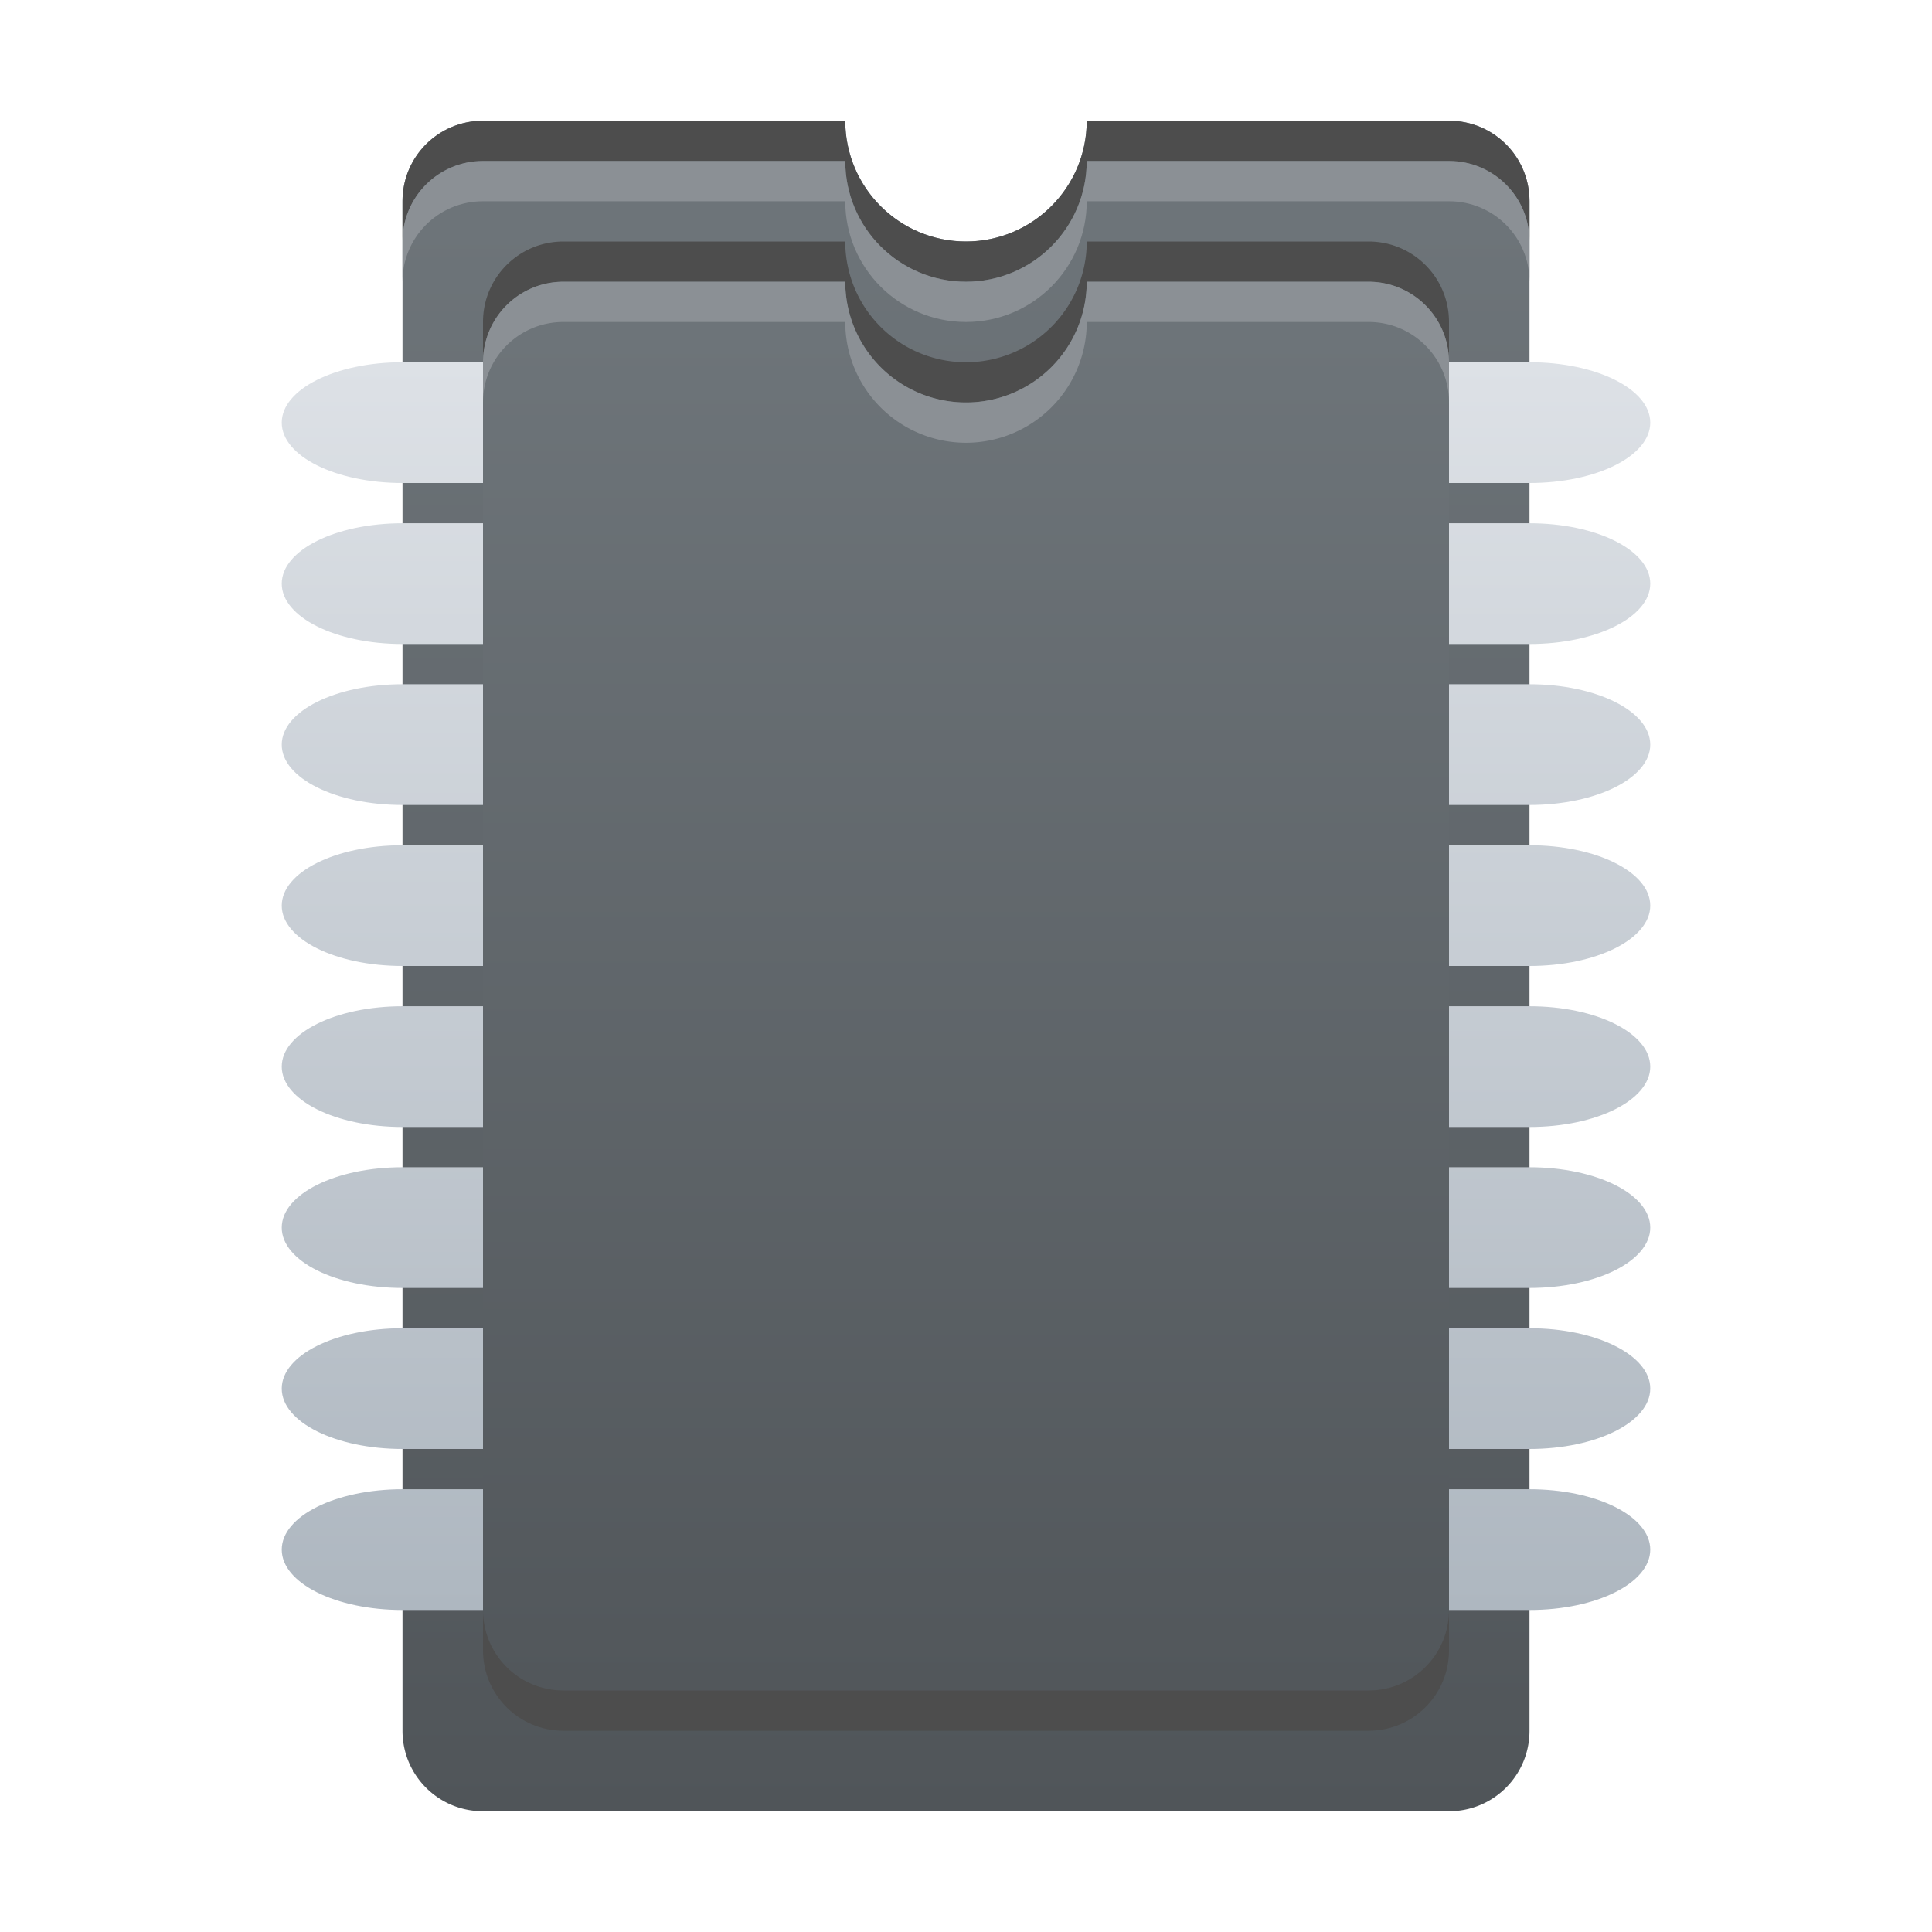 <?xml version="1.0" encoding="UTF-8" standalone="no"?>
<!-- Created with Inkscape (http://www.inkscape.org/) -->

<svg
   width="48"
   height="48"
   viewBox="0 0 48 48"
   version="1.1"
   id="svg5"
   inkscape:version="1.2.1 (9c6d41e410, 2022-07-14, custom)"
   sodipodi:docname="media-memory.svg"
   xmlns:inkscape="http://www.inkscape.org/namespaces/inkscape"
   xmlns:sodipodi="http://sodipodi.sourceforge.net/DTD/sodipodi-0.dtd"
   xmlns:xlink="http://www.w3.org/1999/xlink"
   xmlns="http://www.w3.org/2000/svg"
   xmlns:svg="http://www.w3.org/2000/svg">
  <sodipodi:namedview
     id="namedview7"
     pagecolor="#ffffff"
     bordercolor="#000000"
     borderopacity="0.25"
     inkscape:showpageshadow="2"
     inkscape:pageopacity="0.0"
     inkscape:pagecheckerboard="0"
     inkscape:deskcolor="#d1d1d1"
     inkscape:document-units="px"
     showgrid="false"
     inkscape:zoom="16.833333"
     inkscape:cx="21.742575"
     inkscape:cy="24"
     inkscape:window-width="1920"
     inkscape:window-height="1010"
     inkscape:window-x="0"
     inkscape:window-y="0"
     inkscape:window-maximized="1"
     inkscape:current-layer="svg5" />
  <defs
     id="defs2">
    <linearGradient
       inkscape:collect="always"
       id="linearGradient2695">
      <stop
         style="stop-color:#dde1e6;stop-opacity:1;"
         offset="0"
         id="stop2691" />
      <stop
         style="stop-color:#aeb7c0;stop-opacity:1"
         offset="1"
         id="stop2693" />
    </linearGradient>
    <linearGradient
       inkscape:collect="always"
       xlink:href="#linearGradient2695"
       id="linearGradient2024"
       x1="24"
       y1="9"
       x2="24"
       y2="40"
       gradientUnits="userSpaceOnUse" />
    <linearGradient
       inkscape:collect="always"
       xlink:href="#linearGradient1668"
       id="linearGradient1662"
       x1="-2"
       y1="22"
       x2="-2"
       y2="43"
       gradientUnits="userSpaceOnUse"
       gradientTransform="matrix(2,0,0,2,28,-41)" />
    <linearGradient
       inkscape:collect="always"
       id="linearGradient1668">
      <stop
         style="stop-color:#6f767b;stop-opacity:1;"
         offset="0"
         id="stop1664" />
      <stop
         style="stop-color:#505559;stop-opacity:1"
         offset="1"
         id="stop1666" />
    </linearGradient>
    <linearGradient
       inkscape:collect="always"
       xlink:href="#linearGradient1686"
       id="linearGradient1680"
       x1="-2"
       y1="24.129"
       x2="-2"
       y2="42.629"
       gradientUnits="userSpaceOnUse"
       gradientTransform="matrix(2,0,0,2,28,-42.257)" />
    <linearGradient
       inkscape:collect="always"
       id="linearGradient1686">
      <stop
         style="stop-color:#6f767b;stop-opacity:1;"
         offset="0"
         id="stop1682" />
      <stop
         style="stop-color:#51565a;stop-opacity:1;"
         offset="1"
         id="stop1684" />
    </linearGradient>
  </defs>
  <path
     id="rect305"
     style="fill:url(#linearGradient1662);fill-opacity:1;stroke-width:1.449;stroke-linecap:round"
     d="m 12,3 c -1.108,0 -2,0.892 -2,2 v 38 c 0,1.108 0.892,2 2,2 h 24 c 1.108,0 2,-0.892 2,-2 V 5 C 38,3.892 37.108,3 36,3 H 27 A 3,3 0 0 1 24,6 3,3 0 0 1 21,3 Z" />
  <path
     id="rect788"
     style="fill:url(#linearGradient2024);fill-opacity:1"
     d="M 10,9 C 8.338,9 7,9.669 7,10.5 7,11.331 8.338,12 10,12 h 28 c 1.662,0 3,-0.669 3,-1.5 C 41,9.669 39.662,9 38,9 Z m 0,4 c -1.662,0 -3,0.669 -3,1.5 0,0.831 1.338,1.5 3,1.5 h 28 c 1.662,0 3,-0.669 3,-1.5 C 41,13.669 39.662,13 38,13 Z m 0,4 c -1.662,0 -3,0.669 -3,1.5 0,0.831 1.338,1.5 3,1.5 h 28 c 1.662,0 3,-0.669 3,-1.5 C 41,17.669 39.662,17 38,17 Z m 0,4 c -1.662,0 -3,0.669 -3,1.5 0,0.831 1.338,1.5 3,1.5 h 28 c 1.662,0 3,-0.669 3,-1.5 C 41,21.669 39.662,21 38,21 Z m 0,4 c -1.662,0 -3,0.669 -3,1.5 0,0.831 1.338,1.5 3,1.5 h 28 c 1.662,0 3,-0.669 3,-1.5 C 41,25.669 39.662,25 38,25 Z m 0,4 c -1.662,0 -3,0.669 -3,1.5 0,0.831 1.338,1.5 3,1.5 h 28 c 1.662,0 3,-0.669 3,-1.5 C 41,29.669 39.662,29 38,29 Z m 0,4 c -1.662,0 -3,0.669 -3,1.5 0,0.831 1.338,1.5 3,1.5 h 28 c 1.662,0 3,-0.669 3,-1.5 C 41,33.669 39.662,33 38,33 Z m 0,4 c -1.662,0 -3,0.669 -3,1.5 0,0.831 1.338,1.5 3,1.5 h 28 c 1.662,0 3,-0.669 3,-1.5 C 41,37.669 39.662,37 38,37 Z" />
  <path
     id="rect307"
     style="fill:#4d4d4d;fill-opacity:1;stroke-width:3.322;stroke-linecap:round"
     d="m 12,3 c -1.108,0 -2,0.892 -2,2 v 1 c 0,-1.108 0.892,-2 2,-2 h 9 c 0,1.657 1.343,3 3,3 1.657,0 3,-1.343 3,-3 h 9 c 1.108,0 2,0.892 2,2 V 5 C 38,3.892 37.108,3 36,3 H 27 C 27,4.657 25.657,6 24,6 22.343,6 21,4.657 21,3 Z"
     sodipodi:nodetypes="sscscscscsscscs" />
  <path
     d="M 12,4 C 10.892,4 10,4.892 10,6 v 1 c 0,-1.108 0.892,-2 2,-2 h 9 c 0,1.657 1.343,3 3,3 1.657,0 3,-1.343 3,-3 h 9 c 1.108,0 2,0.892 2,2 v -1 C 38,4.892 37.108,4 36,4 H 27 C 27,5.657 25.657,7 24,7 22.343,7 21,5.657 21,4 Z"
     style="fill:#8b9095;fill-opacity:1;stroke-width:3.322;stroke-linecap:round"
     id="path864" />
  <path
     id="rect303"
     style="fill:url(#linearGradient1680);fill-opacity:1;stroke-width:1.241;stroke-linecap:round"
     d="m 14,6 c -1.108,0 -2,0.892 -2,2 v 33 c 0,1.108 0.892,2 2,2 h 20 c 1.108,0 2,-0.892 2,-2 V 8 C 36,6.892 35.108,6 34,6 H 27 A 3,3 0 0 1 24,9 3,3 0 0 1 21,6 Z" />
  <path
     id="rect309"
     style="fill:#4d4d4d;fill-opacity:1;stroke-width:4.08;stroke-linecap:round"
     d="m 14,6 c -1.108,0 -2,0.892 -2,2 v 1 c 0,-1.108 0.892,-2 2,-2 h 7 a 3,3 0 0 0 3,3 3,3 0 0 0 3,-3 h 7 c 1.108,0 2,0.892 2,2 V 8 C 36,6.892 35.108,6 34,6 H 27 A 3,3 0 0 1 24,9 3,3 0 0 1 21,6 Z" />
  <path
     id="path1985"
     style="fill:#8b9095;fill-opacity:1;stroke-width:3.322;stroke-linecap:round"
     d="m 14,7 c -1.108,0 -2,0.892 -2,2 v 1 c 0,-1.108 0.892,-2 2,-2 h 7 a 3,3 0 0 0 3,3 3,3 0 0 0 3,-3 h 7 c 1.108,0 2,0.892 2,2 V 9 C 36,7.892 35.108,7 34,7 h -7 a 3,3 0 0 1 -3,3 3,3 0 0 1 -3,-3 z" />
  <path
     id="rect2273"
     style="fill:#4d4d4d;fill-opacity:1;stroke-width:2;stroke-linecap:round"
     d="m 12,40 v 1 c 0,1.108 0.892,2 2,2 h 20 c 1.108,0 2,-0.892 2,-2 v -1 c 0,1.108 -0.892,2 -2,2 H 14 c -1.108,0 -2,-0.892 -2,-2 z"
     sodipodi:nodetypes="csssscssc" />
</svg>
